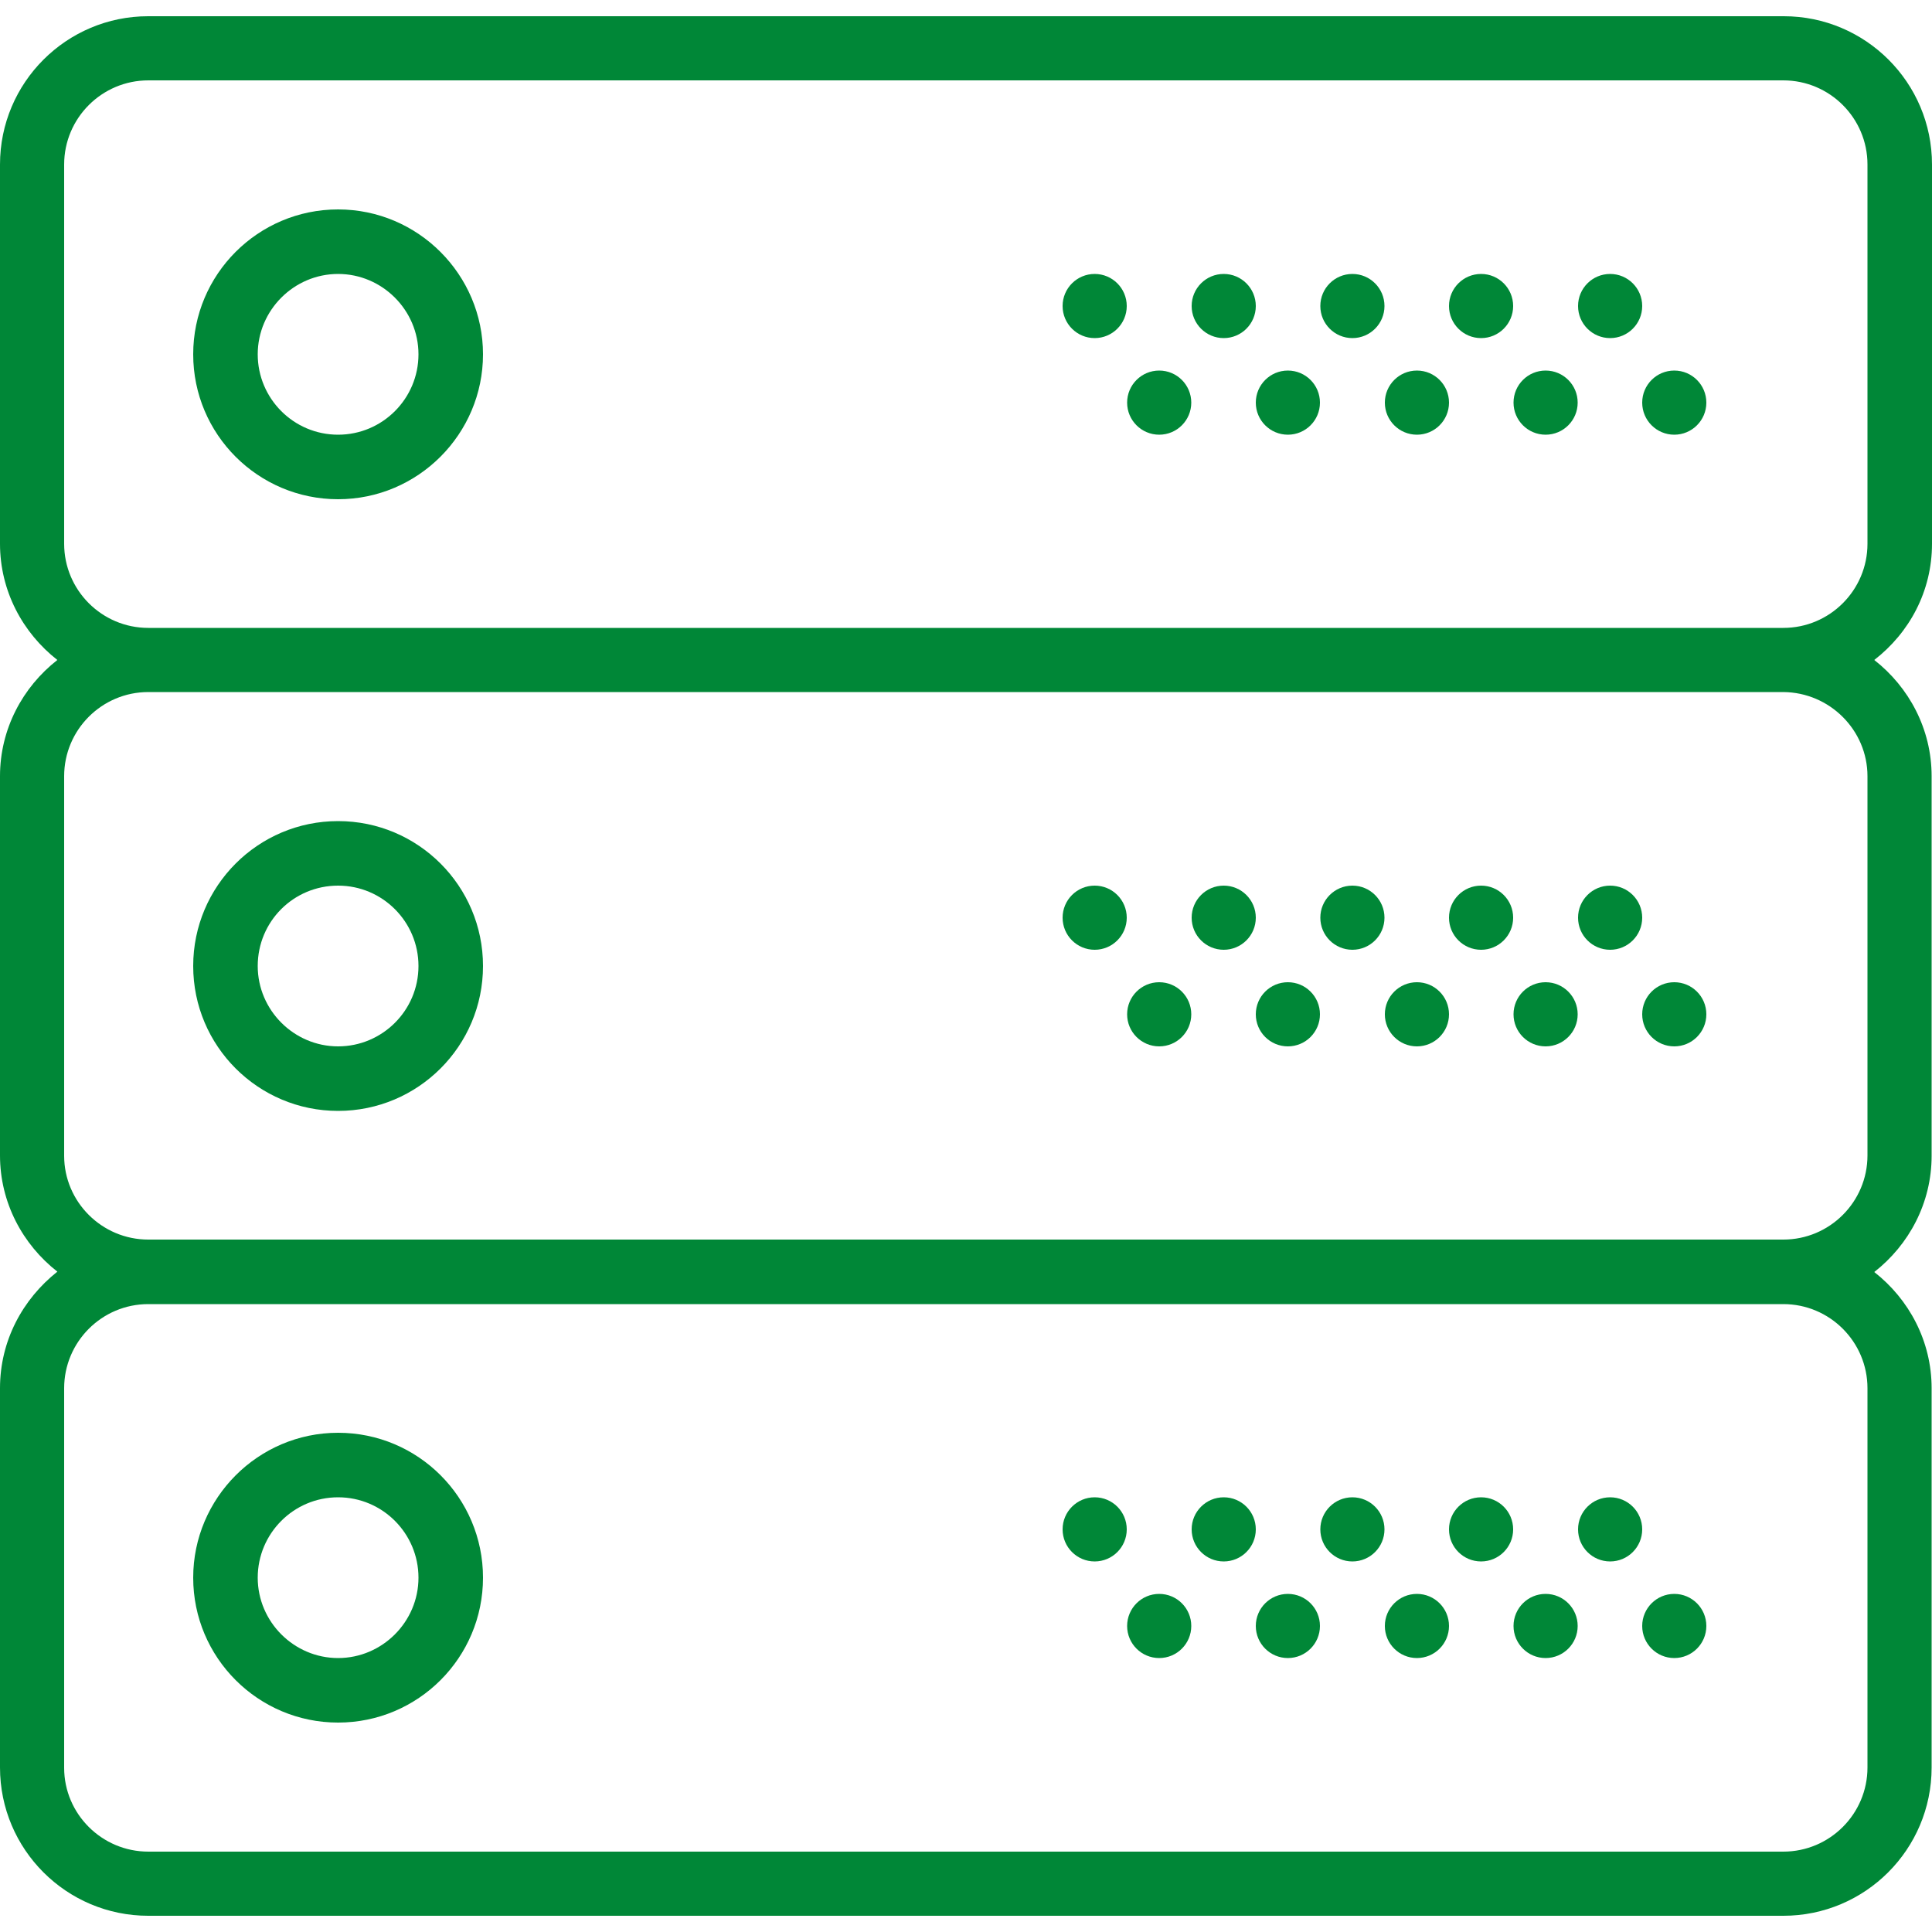 <?xml version="1.0" encoding="utf-8"?>
<!-- Generator: Adobe Illustrator 24.0.1, SVG Export Plug-In . SVG Version: 6.00 Build 0)  -->
<svg version="1.1" id="Capa_1" xmlns="http://www.w3.org/2000/svg" xmlns:xlink="http://www.w3.org/1999/xlink" x="0px" y="0px"
	 viewBox="0 0 512 512" style="enable-background:new 0 0 512 512;" xml:space="preserve">
<style type="text/css">
	.st0{fill:#008737;}
</style>
<g>
	<g>
		<path class="st0" d="M89.6,55.5c-21.2,0-38.4,17.2-38.4,38.4s17.2,38.4,38.4,38.4S128,115,128,93.9S110.8,55.5,89.6,55.5z
			 M89.6,115.2c-11.8,0-21.3-9.6-21.3-21.3s9.6-21.3,21.3-21.3s21.3,9.6,21.3,21.3S101.4,115.2,89.6,115.2z"/>
		<circle class="st0" cx="426.7" cy="81.1" r="8.5"/>
		<circle class="st0" cx="392.5" cy="81.1" r="8.5"/>
		<circle class="st0" cx="443.7" cy="106.7" r="8.5"/>
		<circle class="st0" cx="409.6" cy="106.7" r="8.5"/>
		<circle class="st0" cx="358.4" cy="81.1" r="8.5"/>
		<circle class="st0" cx="375.5" cy="106.7" r="8.5"/>
		<circle class="st0" cx="324.3" cy="81.1" r="8.5"/>
		<circle class="st0" cx="341.3" cy="106.7" r="8.5"/>
		<circle class="st0" cx="290.1" cy="81.1" r="8.5"/>
		<circle class="st0" cx="307.2" cy="106.7" r="8.5"/>
		<path class="st0" d="M512,144.1V43.6c0-21.7-17.6-39.3-39.3-39.3H39.3C17.6,4.3,0,21.9,0,43.6v100.5c0,12.5,6,23.6,15.2,30.8
			C6,182.1,0,193.2,0,205.7v100.5c0,12.5,6,23.6,15.2,30.8C6,344.3,0,355.3,0,367.9v100.5c0,21.7,17.6,39.3,39.3,39.3h433.3
			c21.7,0,39.3-17.6,39.3-39.3V367.9c0-12.5-6-23.6-15.2-30.8c9.2-7.2,15.2-18.3,15.2-30.8V205.7c0-12.5-6-23.6-15.2-30.8
			C506,167.7,512,156.7,512,144.1z M494.9,367.9v100.5c0,12.3-10,22.3-22.3,22.3H39.3c-12.3,0-22.3-10-22.3-22.2V367.9
			c0-12.3,10-22.3,22.3-22.3h433.3C484.9,345.6,494.9,355.6,494.9,367.9z M494.9,205.7v100.5c0,12.3-10,22.3-22.3,22.3H39.3
			c-12.3,0-22.3-10-22.3-22.2V205.7c0-12.3,10-22.3,22.3-22.3h433.3C484.9,183.5,494.9,193.5,494.9,205.7z M39.3,166.4
			c-12.3,0-22.3-10-22.3-22.3V43.6c0-12.3,10-22.3,22.3-22.3h433.3c12.3,0,22.3,10,22.3,22.3v100.5c0,12.3-10,22.3-22.3,22.3
			L39.3,166.4L39.3,166.4z"/>
		<path class="st0" d="M89.6,294.4c21.2,0,38.4-17.2,38.4-38.4c0-21.2-17.2-38.4-38.4-38.4S51.2,234.8,51.2,256
			C51.2,277.2,68.4,294.4,89.6,294.4z M89.6,234.7c11.8,0,21.3,9.6,21.3,21.3c0,11.8-9.6,21.3-21.3,21.3s-21.3-9.6-21.3-21.3
			C68.3,244.2,77.8,234.7,89.6,234.7z"/>
		<circle class="st0" cx="426.7" cy="243.2" r="8.5"/>
		<circle class="st0" cx="392.5" cy="243.2" r="8.5"/>
		<circle class="st0" cx="443.7" cy="268.8" r="8.5"/>
		<circle class="st0" cx="409.6" cy="268.8" r="8.5"/>
		<circle class="st0" cx="358.4" cy="243.2" r="8.5"/>
		<circle class="st0" cx="375.5" cy="268.8" r="8.5"/>
		<circle class="st0" cx="324.3" cy="243.2" r="8.5"/>
		<circle class="st0" cx="341.3" cy="268.8" r="8.5"/>
		<circle class="st0" cx="290.1" cy="243.2" r="8.5"/>
		<circle class="st0" cx="307.2" cy="268.8" r="8.5"/>
		<path class="st0" d="M89.6,456.5c21.2,0,38.4-17.2,38.4-38.4c0-21.2-17.2-38.4-38.4-38.4S51.2,397,51.2,418.1
			C51.2,439.3,68.4,456.5,89.6,456.5z M89.6,396.8c11.8,0,21.3,9.6,21.3,21.3s-9.6,21.3-21.3,21.3s-21.3-9.6-21.3-21.3
			S77.8,396.8,89.6,396.8z"/>
		<circle class="st0" cx="426.7" cy="405.3" r="8.5"/>
		<circle class="st0" cx="392.5" cy="405.3" r="8.5"/>
		<circle class="st0" cx="443.7" cy="430.9" r="8.5"/>
		<circle class="st0" cx="409.6" cy="430.9" r="8.5"/>
		<circle class="st0" cx="358.4" cy="405.3" r="8.5"/>
		<circle class="st0" cx="375.5" cy="430.9" r="8.5"/>
		<circle class="st0" cx="324.3" cy="405.3" r="8.5"/>
		<circle class="st0" cx="341.3" cy="430.9" r="8.5"/>
		<circle class="st0" cx="290.1" cy="405.3" r="8.5"/>
		<circle class="st0" cx="307.2" cy="430.9" r="8.5"/>
	</g>
</g>
</svg>
